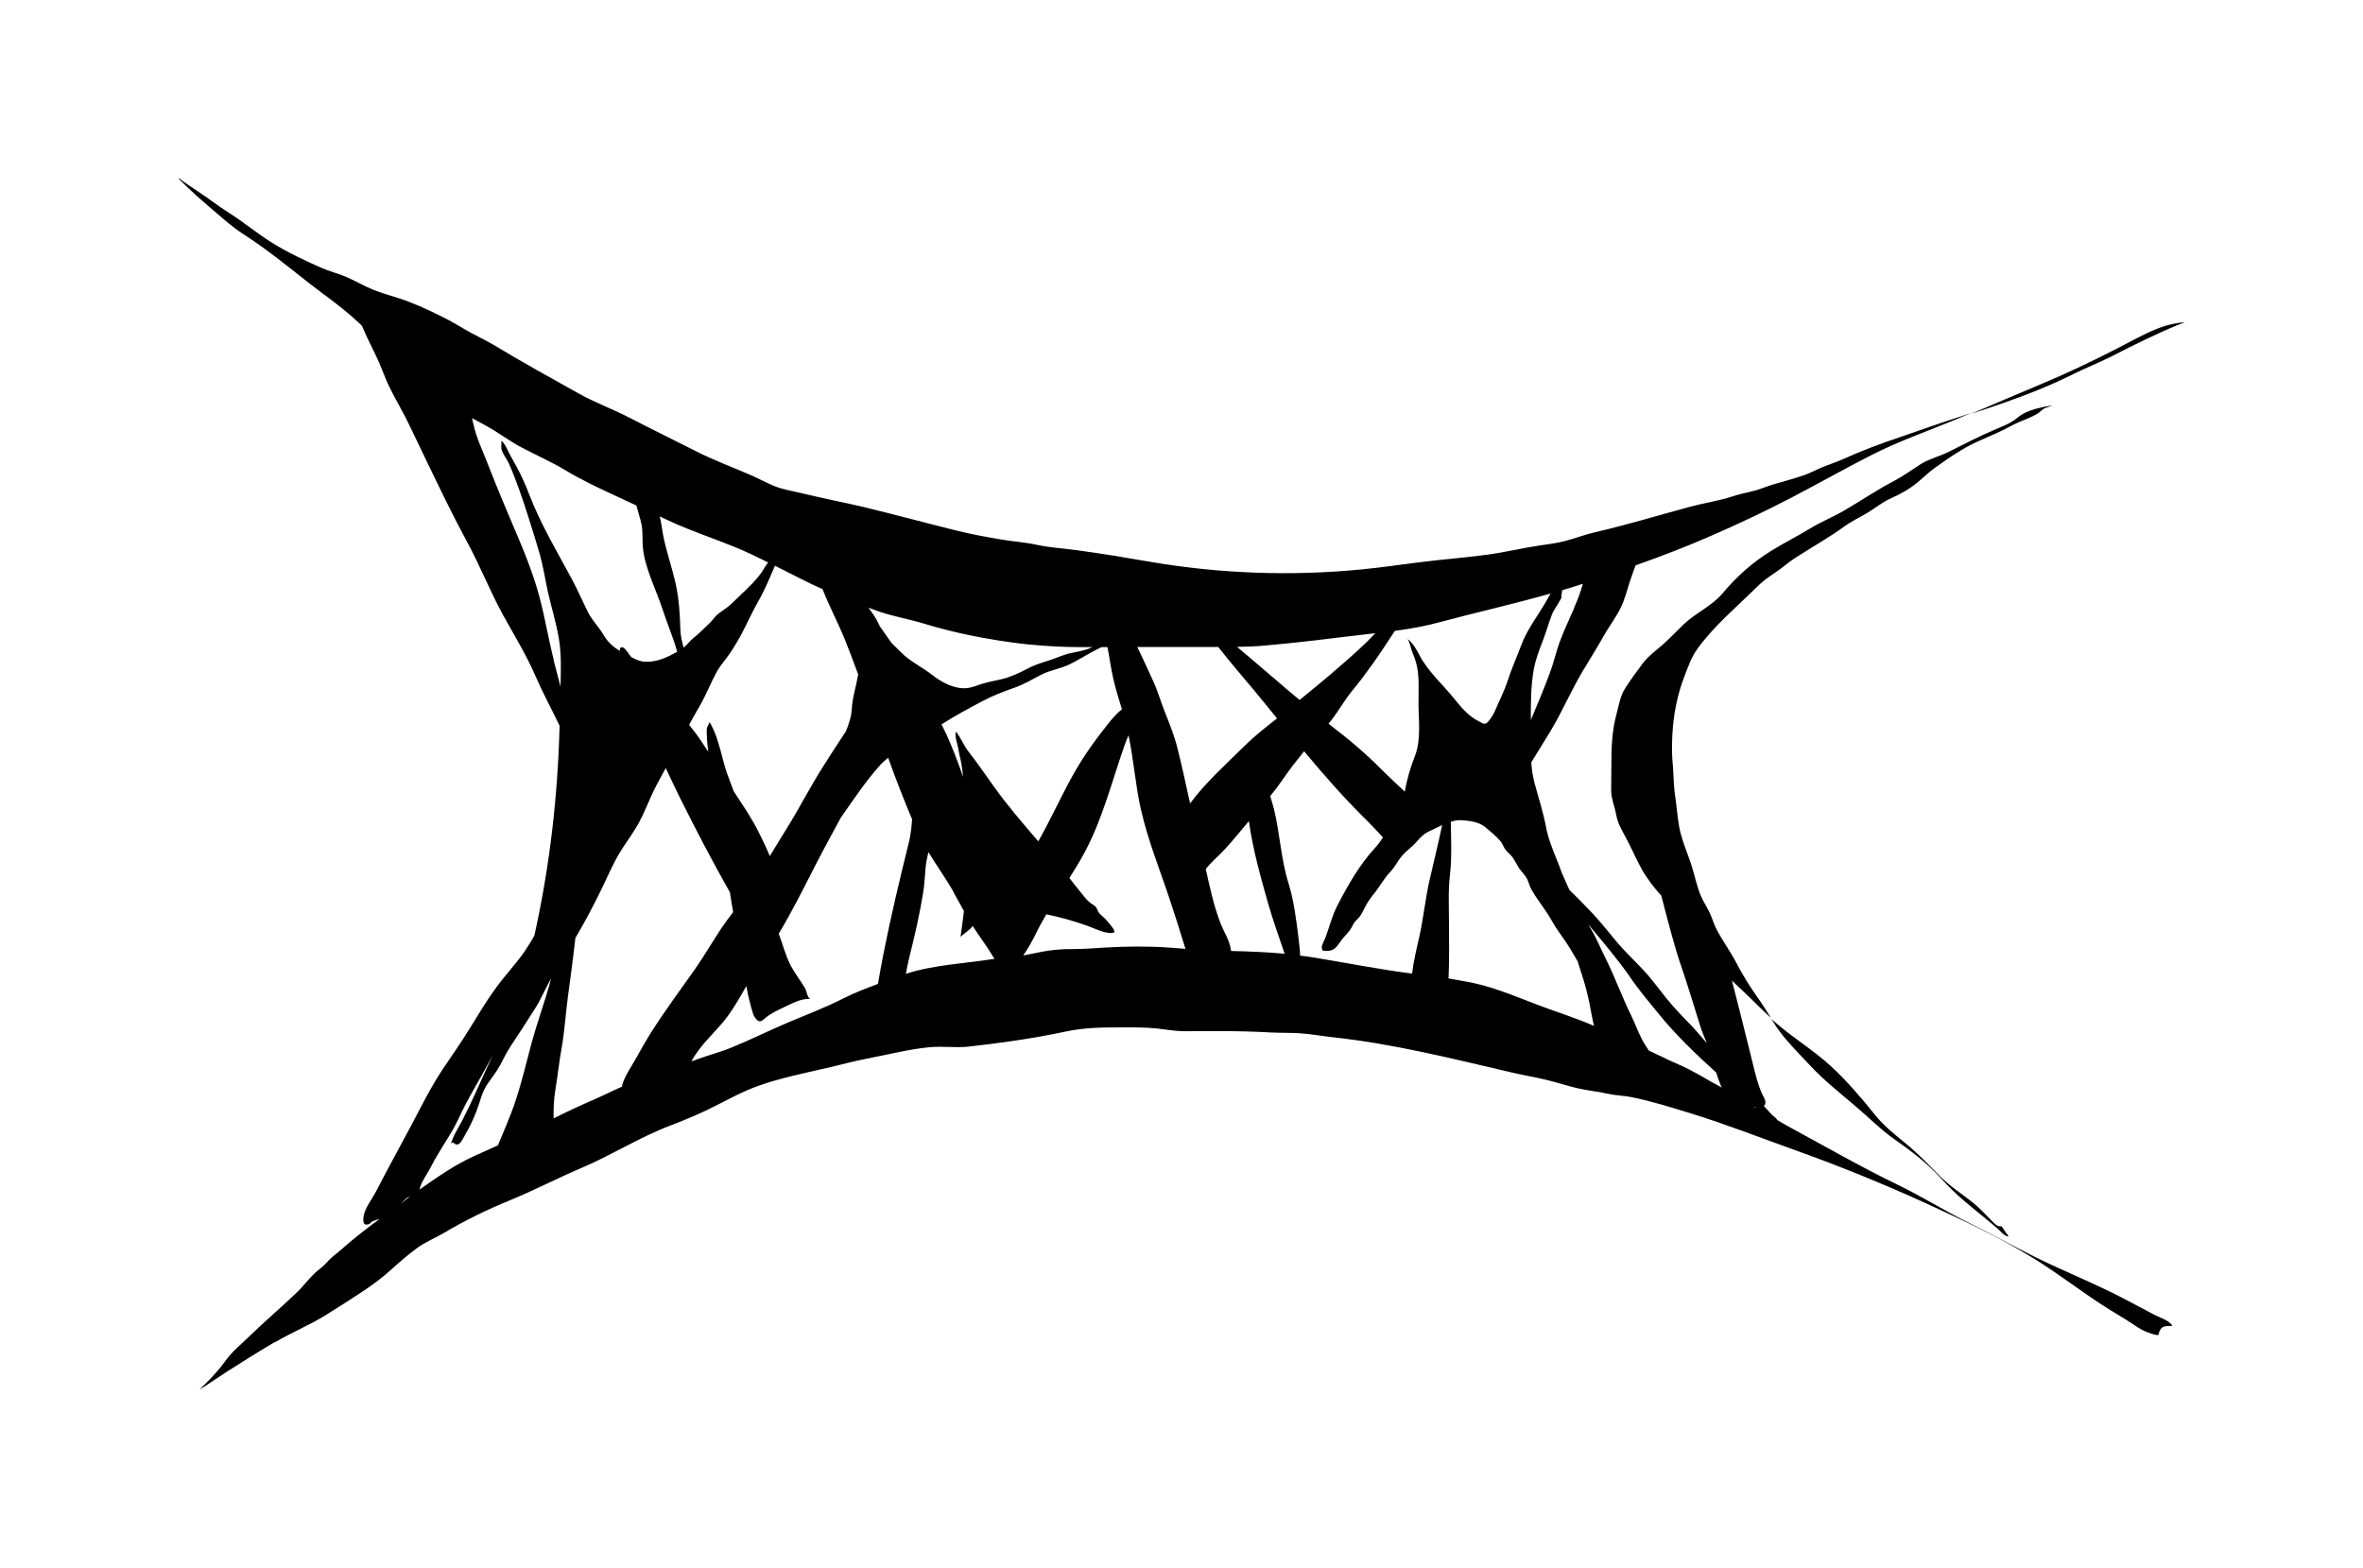 <svg xmlns="http://www.w3.org/2000/svg" viewBox="-18.506 159.984 1061.012 704.032">
    <path fill="#000000" d="M164.301 697.816c0.411-0.206 0.82-0.411 1.202-0.514-1.392 1.037-2.784 2.155-4.134 3.268 0.922-0.922 1.875-1.989 2.945-2.711zM175.337 683.28c2.828-5.526 6.374-10.592 9.482-16.007 2.155-3.78 3.824-7.842 5.861-11.667 3.064-5.847 6.536-11.51 9.64-17.359 0.82-1.553 1.67-3.145 2.506-4.705-0.718 1.547-1.436 3.145-2.155 4.705-3.752 8.12-7.255 16.369-11.344 24.328-1.479 2.907-3.587 6.097-4.733 9.198-0.206 0.616-0.514 1.071-0.514 1.751 0.206-0.308 0.514-0.411 0.922-0.514 2.594 2.703 4.029-1.202 5.657-4.029 1.919-3.268 3.459-6.647 4.823-10.187 1.547-3.986 2.431-8.559 4.939-12.15 1.875-2.711 3.898-5.216 5.496-8.12 1.597-2.945 3.064-6.053 4.939-8.88 3.621-5.457 7.167-10.91 10.672-16.443 2.872-4.411 4.823-9.321 7.4-13.822-0.206 0.922-0.514 1.875-0.718 2.784-2.506 8.794-5.657 17.401-8.046 26.243-2.3 8.559-4.301 17.158-7.089 25.563-2.228 6.962-5.292 13.584-8.003 20.312-3.503 1.597-7.006 3.181-10.517 4.743-8.88 3.986-16.765 9.6-24.733 15.132 0 0.036 0 0.036-0.038 0.036 0.411-0.922 0.514-1.919 1.158-3.145 1.348-2.669 3.077-5.1 4.411-7.803zM268.592 528.932c2.465-4.5 4.22-9.394 6.492-14.022 1.67-3.417 3.547-6.684 5.334-10.039 2.155 4.573 4.301 9.198 6.579 13.737 7.089 14.26 14.415 28.239 22.255 42.093 0.411 2.945 0.922 5.891 1.436 8.836-1.95 2.55-3.859 5.144-5.657 7.803-3.859 5.861-7.327 11.913-11.35 17.64-6.492 9.234-13.176 18.203-19.267 27.716-2.711 4.263-5.185 8.603-7.606 12.985-1.919 3.387-4.178 6.609-5.526 10.23-0.308 0.718-0.411 1.348-0.514 2.036-4.263 1.832-8.411 3.986-12.666 5.819-6.097 2.635-12.108 5.457-18.038 8.411 0-4.103 0-8.089 0.718-12.262 1.071-6.302 1.67-12.627 2.828-18.956 1.348-7.445 1.789-15.13 2.784-22.662 1.202-9.042 2.465-18.118 3.459-27.197 0.308-0.514 0.616-1.037 0.922-1.513 3.349-5.695 6.448-11.624 9.402-17.48 3.587-7.089 6.536-14.659 10.868-21.302 2.594-3.898 5.334-7.735 7.606-11.87zM230.191 456.508c-2.431-9.525-3.986-19.194-6.536-28.715-3.898-14.612-10.39-28.199-16.132-42.135-2.465-5.933-4.939-11.947-7.255-17.963-2.111-5.496-4.661-10.63-6.009-16.406-0.308-1.158-0.514-2.344-0.82-3.547 1.919 1.037 3.826 2.111 5.819 3.145 5.731 3.077 10.83 7.089 16.608 10.111 6.536 3.459 13.3 6.374 19.636 10.23 6.813 4.097 13.896 7.445 21.102 10.796 3.547 1.67 7.089 3.311 10.63 4.939 0.718 2.828 1.713 5.614 2.3 8.483 0.718 3.503 0.308 6.89 0.616 10.388 0.922 9.363 5.967 18.921 8.836 27.763 2.067 6.33 4.823 12.666 6.579 19.078-4.5 2.465-8.959 4.661-14.26 4.456-2.465-0.074-4.22-1.025-6.258-1.989-0.308-0.411-0.616-0.718-0.82-1.037-0.411-0.514-2.273-3.547-3.417-3.503-0.82 0.037-1.071 0.718-1.071 1.67-2.828-1.789-5.334-3.942-7.123-7.006-2.155-3.708-5.378-6.813-7.255-10.664-2.431-4.981-4.705-10.116-7.328-15.012-6.609-12.262-13.891-24.495-18.875-37.517-2.359-6.169-4.981-11.544-8.325-17.201-1.037-1.789-2.389-5.526-4.178-7.006 0.072 1.143-0.206 2.622 0 3.708 0.514 2.228 2.3 4.301 3.268 6.374 3.503 7.884 6.205 16.007 8.836 24.256 1.751 5.526 3.547 11.148 5.13 16.723 1.553 5.526 2.397 11.233 3.621 16.848 1.597 7.050 3.752 13.856 4.939 21.026 1.158 7.050 0.922 14.298 0.718 21.425-1.025-3.898-2.080-7.766-3.077-11.709zM311.367 405.573c5.144 2.111 10.082 4.505 15.012 6.962-1.276 1.713-2.431 3.708-2.907 4.425-2.506 3.587-5.731 6.684-8.924 9.674-2.067 1.955-3.859 3.898-6.097 5.731-1.67 1.348-3.824 2.594-5.378 4.063-1.071 1.037-1.832 2.344-2.945 3.341-2.3 2.155-4.34 4.382-6.851 6.341-1.875 1.436-3.077 3.268-4.823 4.705-0.718-2.635-1.392-5.253-1.479-8.397-0.206-6.851-0.616-13.618-2.111-20.35-1.67-7.445-4.263-14.659-5.695-22.186-0.514-2.703-0.718-5.422-1.479-8.003 1.789 0.82 3.547 1.628 5.334 2.465 9.203 4.22 18.922 7.4 28.311 11.233zM688.274 433.149c-2.228 5.1-4.661 10.15-6.579 15.411-1.584 4.505-2.635 9.117-4.301 13.618-2.594 7.089-5.614 14.094-8.517 21.064-0.074-7.65-0.036-15.29 1.309-22.777 0.82-4.34 2.397-8.483 3.986-12.585 1.479-3.898 2.622-7.842 4.059-11.714 0.922-2.389 2.465-4.22 3.587-6.374 0.411-0.718 1.037-1.392 0.718-2.389 0.206-0.922 0.308-1.628 0.411-2.389 1.143-0.411 2.3-0.616 3.459-1.025 1.919-0.616 3.859-1.276 5.819-1.875-1.037 3.736-2.431 7.4-4.029 10.993zM713.68 599.178c3.898 5.57 8.164 10.672 12.5 15.965 7.842 9.64 16.723 18.159 25.886 26.438 0.616 1.989 1.348 4.029 2.111 5.861 0.103 0.308 0.206 0.616 0.411 0.922-0.411-0.206-0.718-0.411-1.071-0.616-4.617-2.389-8.959-5.216-13.618-7.565-4.029-2.067-8.313-3.664-12.389-5.775-1.875-0.922-3.752-1.789-5.657-2.666-1.158-1.713-2.3-3.459-3.225-5.292-1.751-3.417-3.064-7.089-4.743-10.517-4.178-8.483-7.255-17.204-11.476-25.652-2.155-4.263-3.942-8.719-6.374-12.865-0.411-0.718-0.922-1.513-1.436-2.3 0.718 0.718 1.348 1.513 1.989 2.273 5.861 7.050 11.87 14.175 17.121 21.744zM769.195 656.961c0.103 0 0.206 0 0.308 0 0.206 0.103 0.411 0.411 0.514 0.514l-0.922-0.514zM350.863 424.641c3.033 7.637 6.932 15.012 10.039 22.662 2.067 5.13 4.029 10.354 5.933 15.566-0.922 5.292-2.635 10.354-2.907 15.768-0.206 3.268-1.276 6.536-2.635 9.761-3.503 5.253-6.932 10.592-10.278 15.89-5.775 9.042-10.63 18.684-16.329 27.797-2.55 4.059-5.015 8.207-7.531 12.304-1.553-3.708-3.311-7.361-5.144-11.034-3.181-6.33-7.167-12.024-10.993-17.962-0.074-0.103-0.103-0.206-0.206-0.411-0.922-2.703-2.067-5.334-2.989-8.041-1.513-4.505-2.465-9.198-3.898-13.741-0.82-2.594-1.597-4.811-2.828-7.123-0.308-0.616-0.616-1.597-1.202-1.67-0.103 1.071-0.82 1.67-1.037 2.669-0.103 1.114 0.037 2.506 0.037 3.621 0 2.344 0.411 4.573 0.616 6.851-1.919-2.907-3.78-5.819-5.861-8.603-0.922-1.202-1.832-2.344-2.741-3.503 1.513-2.756 3.033-5.496 4.617-8.207 2.945-5.015 4.939-10.354 7.694-15.411 1.875-3.387 4.705-6.374 6.771-9.6 1.628-2.506 3.145-5.049 4.539-7.68 2.465-4.743 4.705-9.717 7.328-14.372 3.033-5.253 5.216-10.63 7.606-16.168 7.089 3.621 14.175 7.293 21.425 10.592zM645.702 483.985c-4.705-2.344-7.803-5.967-11.106-10.082-5.173-6.523-11.828-12.224-15.726-19.67-1.392-2.635-2.989-5.583-5.378-7.328 1.037 1.597 1.276 3.387 1.875 5.144 0.718 1.919 1.513 3.752 2.023 5.695 1.513 5.775 1.025 11.868 1.025 17.8 0 7.735 1.274 16.572-1.597 23.893-1.479 3.736-2.669 7.565-3.621 11.471-0.411 1.479-0.616 3.033-0.922 4.539-2.784-2.594-5.657-5.185-8.313-7.842-7.089-7.167-14.463-13.819-22.458-19.908-1.202-0.922-2.344-1.875-3.503-2.784 0.411-0.411 0.718-0.922 1.114-1.309 3.417-4.34 6.009-9.159 9.512-13.418 3.145-3.824 6.097-7.723 8.959-11.748 3.547-4.939 6.851-10.082 10.23-15.178 6.932-0.922 13.777-2.155 20.466-3.986 16.406-4.411 33.097-8.12 49.422-12.78-0.411 0.82-0.922 1.713-1.436 2.594-3.898 6.962-8.924 13.108-11.748 20.669-2.023 5.457-4.382 10.592-6.171 16.168-1.392 4.301-3.621 8.603-5.378 12.782-0.718 1.789-1.989 3.859-3.268 5.292-1.392 1.553-1.989 1.025-3.986 0zM409.565 560.53c1.641 2.828 3.181 5.731 4.743 8.559-0.514 3.898-0.922 7.803-1.553 11.709 0.103-0.103 0.103-0.206 0.308-0.411 1.713-1.513 3.824-2.711 5.185-4.617 0.82 1.309 1.67 2.594 2.55 3.859 2.506 3.503 4.939 7.167 7.211 10.91-13.104 2.111-27.082 2.594-39.782 6.728 0.514-2.635 1.025-5.216 1.641-7.766 2.389-9.512 4.573-19.035 6.137-28.715 0.616-3.664 0.718-7.293 1.071-10.951 0.206-2.431 0.718-4.823 1.276-7.211 3.664 6.009 7.803 11.709 11.272 17.837zM406.227 489.354c-0.616-1.392-1.309-2.741-1.989-4.097 6.009-3.859 12.389-7.255 18.679-10.592 4.5-2.389 9.164-4.134 13.937-5.819 4.505-1.553 8.369-3.986 12.585-6.097 3.824-1.875 8.12-2.506 11.986-4.301 3.349-1.553 6.728-3.708 9.995-5.496 1.584-0.922 3.181-1.597 4.705-2.389h2.635c0 0.072 0.036 0.206 0.036 0.206 0.922 4.539 1.479 9.117 2.506 13.652 1.071 4.743 2.506 9.394 3.942 14.022-2.506 2.023-4.539 4.469-6.523 6.962-5.899 7.4-11.352 15.090-15.893 23.376-5.292 9.6-9.717 19.513-15.135 28.987-7.006-8.164-13.976-16.204-20.227-25.008-3.664-5.144-7.255-10.354-11.106-15.287-2.193-2.828-3.459-6.258-5.614-8.959-0.514 1.553 0 3.387 0.411 4.939 0.718 2.55 0.922 5.056 1.628 7.565 0.616 2.635 0.82 5.292 1.202 7.928-2.344-6.684-4.85-13.299-7.723-19.636zM376.63 441.369c-0.411-0.922-0.922-1.832-1.348-2.741-1.114-2.067-2.465-3.898-3.859-5.775 1.553 0.514 3.107 1.186 4.661 1.713 6.684 2.228 13.699 3.459 20.473 5.496 12.7 3.898 26.125 6.609 39.302 8.397 10.868 1.513 22.339 2.155 33.333 2.111 0.922-0.038 1.919 0 2.872 0-0.718 0.308-1.436 0.514-2.023 0.82-2.506 0.82-4.705 1.276-7.255 1.751-3.225 0.616-6.137 1.989-9.198 3.033-3.708 1.23-7.167 2.155-10.672 4.029-2.784 1.513-5.57 2.784-8.603 3.859-3.859 1.348-7.884 1.751-11.748 2.945-2.431 0.718-4.573 1.789-7.123 1.989-5.57 0.411-11.106-2.594-15.369-5.937-4.573-3.587-10.082-6.097-14.175-10.315-1.309-1.348-2.741-2.711-4.147-4.103-1.67-2.431-3.383-4.85-5.087-7.255zM553.083 464.194c-5.334-4.661-10.754-9.198-16.132-13.741 4.573-0.074 9.159-0.206 13.784-0.718 10.039-0.922 20.031-1.989 30.028-3.268 6.009-0.718 12.102-1.392 18.242-2.155-4.939 5.378-10.558 10.23-15.965 14.933-5.861 5.144-11.952 10.116-18.004 15.051-4.029-3.311-8.007-6.684-11.952-10.156zM540.387 494.857c-8.411 8.325-17.485 16.371-24.532 25.889-1.875-8.281-3.587-16.644-5.695-24.887-1.392-5.526-3.459-10.714-5.57-16.007-1.875-4.661-3.181-9.47-5.292-14.022-2.389-5.144-4.661-10.278-7.167-15.332 9.879 0 19.751 0 29.633 0 2.228 0 4.5 0 6.728 0 5.334 6.813 11.070 13.418 16.61 20.078 3.311 3.986 6.523 8.003 9.789 11.986-4.981 3.942-9.995 7.803-14.498 12.304zM594.345 527.504c2.784 2.741 5.457 5.657 8.12 8.517-1.025 1.553-2.080 3.064-3.387 4.505-7.006 7.489-12.5 17.157-17.162 26.237-2.344 4.539-3.503 9.525-5.292 14.26-0.411 1.114-1.789 3.349-1.628 4.544 0.206 1.67 0.718 1.348 2.359 1.392 3.621 0.074 4.539-2.316 6.609-5.015 1.348-1.789 3.387-3.503 4.382-5.457 0.82-1.597 1.114-2.316 2.465-3.587 1.513-1.436 2.228-2.872 3.181-4.778 1.436-3.033 2.945-4.981 5.015-7.565 2.344-3.033 3.986-6.171 6.647-8.959 2.067-2.155 3.107-4.425 4.85-6.728 0.103 0.103 0.411 0.103 0.514 0.308-0.103-0.103-0.308-0.308-0.411-0.411 1.989-2.55 4.85-4.34 6.962-6.813 2.111-2.389 3.459-3.78 6.492-5.1 1.713-0.82 3.349-1.628 4.981-2.389-1.713 8.245-3.78 16.443-5.657 24.692-1.919 8.411-2.741 17.086-4.617 25.523-1.241 5.422-2.594 10.953-3.225 16.484-15.012-1.919-29.871-4.895-44.763-7.327-1.832-0.308-3.664-0.514-5.496-0.718-0.103-2.872-0.514-5.731-0.82-8.603-1.025-8.003-2.023-16.168-4.411-23.89-3.417-10.91-3.859-22.458-6.579-33.533-0.514-1.919-1.071-3.78-1.628-5.657 2.067-2.55 4.063-5.144 5.937-7.884 2.872-4.263 6.053-8.245 9.278-12.224 8.687 10.469 17.562 20.55 27.24 30.178zM690.116 592.441c1.67 5.185 3.383 10.23 4.539 15.608 0.922 4.147 1.553 8.411 2.55 12.585-8.325-3.621-17.007-6.286-25.484-9.512-10.796-4.097-21.268-8.687-32.772-10.517-2.344-0.411-4.705-0.82-7.050-1.274 0.411-8.207 0.206-16.446 0.206-24.692 0-7.167-0.411-14.499 0.411-21.622 0.922-7.928 0.514-16.047 0.411-24.018 1.513-0.514 3.064-0.82 4.777-0.718 3.503 0.206 7.65 0.718 10.475 2.945 2.228 1.832 5.185 4.263 7.050 6.492 0.82 1.025 1.202 2.155 1.875 3.268 0.922 1.392 1.875 2.067 2.945 3.225 1.67 1.919 2.506 4.34 4.097 6.374 1.071 1.348 2.3 2.635 3.107 4.22 0.718 1.479 1.071 3.225 1.919 4.661 2.023 3.664 4.778 7.123 7.089 10.63 1.67 2.55 2.989 5.253 4.778 7.769 1.832 2.635 3.752 5.292 5.422 8.003 1.23 1.989 2.273 3.942 3.459 5.847 0.036 0.206 0.103 0.411 0.206 0.718zM431.695 568.544c0 0.103-0.076 0.206-0.103 0.308 0-0.074-0.037-0.206-0.076-0.308zM493.899 523.937c3.033 13.223 8.007 25.652 12.347 38.473 2.635 7.884 5.1 15.726 7.531 23.649-2.703-0.206-5.422-0.514-8.076-0.616-9.042-0.616-18.48-0.514-27.525 0-5.216 0.308-10.23 0.718-15.452 0.718-3.547-0.037-7.006 0.206-10.517 0.718-3.587 0.514-7.050 1.392-10.63 2.023-0.206 0.036-0.411 0.036-0.616 0.036 2.193-3.033 4.029-6.448 5.614-9.64 1.436-2.976 3.064-5.891 4.743-8.764 6.097 1.241 11.911 2.907 17.919 4.981 3.181 1.114 7.361 3.311 10.796 3.417 1.919 0.074 2.228-0.411 1.348-1.875-0.718-1.241-2.155-2.703-3.064-3.859-1.071-1.309-2.594-2.261-3.587-3.587-0.411-0.616-0.514-1.348-0.922-1.95-0.718-1.202-1.832-1.513-2.872-2.344-1.713-1.392-2.828-2.989-4.22-4.705-1.751-2.067-3.387-4.263-5.056-6.374 1.713-2.703 3.417-5.457 5.015-8.207 9.556-16.441 13.856-34.844 20.186-52.61 0.411-1.114 0.922-2.228 1.348-3.297 2.344 11.148 3.107 22.619 5.657 33.767zM534.261 587.075c-0.076-0.514-0.103-0.922-0.206-1.276-0.616-3.736-3.033-7.4-4.425-10.951-3.107-7.928-4.895-16.287-6.728-24.608 2.506-3.311 5.937-6.009 8.687-9.042 3.708-4.063 7.123-8.325 10.672-12.5 1.751 12.627 5.185 24.847 8.687 37.151 2.155 7.531 4.823 14.851 7.327 22.297l0.076 0.103c-8.003-0.718-16.049-1.071-24.090-1.23zM294.162 635.799c-0.718 0.308-1.479 0.514-2.228 0.718 0.922-1.628 1.955-3.253 3.107-4.777 4.029-5.496 9.198-9.995 13.264-15.529 3.145-4.301 5.695-8.88 8.313-13.455 0.411 1.751 0.616 3.547 1.071 5.292 0.616 2.594 1.276 5.185 2.155 7.735 2.666 4.939 3.986 2.155 6.448 0.411 2.023-1.436 4.5-2.666 6.771-3.708 3.708-1.713 8.046-4.263 12.151-3.942-1.479-1.158-1.348-3.311-2.228-4.778-1.989-3.387-4.425-6.409-6.286-9.912-2.465-4.617-3.664-9.674-5.539-14.617 6.258-10.388 11.51-21.099 17.086-31.937 3.459-6.728 7.167-13.418 10.756-20.112 5.695-8.12 11.233-16.526 17.921-23.888 1.071-1.158 2.228-2.067 3.349-3.064 3.349 9.278 6.89 18.515 10.756 27.594-0.206 3.459-0.616 6.89-1.348 10.039-4.22 17.007-8.281 34.053-11.673 51.257-0.82 4.178-1.547 8.441-2.3 12.666-5.253 1.989-10.517 3.942-15.488 6.492-7.928 4.029-16.207 7.211-24.411 10.63-8.721 3.664-17.162 7.928-25.926 11.471-5.13 2.111-10.511 3.459-15.692 5.378zM104.969 762.695c7.4-4.34 15.374-7.606 22.662-12.109 5.57-3.459 11.191-7.050 16.682-10.672 4.661-3.107 9.278-6.536 13.418-10.354 3.587-3.268 7.089-6.244 11.034-9.159 3.621-2.703 8.12-4.456 12.020-6.771 9.44-5.614 19.47-10.511 29.633-14.652 10.83-4.456 21.187-9.877 31.942-14.457 13.58-5.731 26.125-13.784 39.865-19.028 7.489-2.872 14.372-5.731 21.506-9.44 6.171-3.181 12.347-6.448 18.922-8.721 9.6-3.341 20.074-5.496 29.939-7.766 6.097-1.348 12.066-3.077 18.16-4.22 9.321-1.751 18.796-4.263 28.239-5.144 5.614-0.514 11.306 0.308 16.967-0.206 5.933-0.616 11.863-1.436 17.765-2.228 9.117-1.274 17.921-2.784 26.878-4.705 7.884-1.641 15.651-1.751 23.691-1.751 5.657 0 11.233-0.103 16.882 0.514 3.859 0.411 7.68 1.158 11.589 1.202 5.891 0.036 11.822-0.074 17.766-0.036 7.327 0 14.498 0.206 21.819 0.616 4.097 0.206 8.207 0.103 12.304 0.308 5.13 0.308 10.23 1.276 15.329 1.832 27.116 2.907 53.4 9.556 79.921 15.726 5.457 1.309 11.068 2.193 16.526 3.547 4.382 1.071 8.721 2.506 13.104 3.547 4.539 1.114 9.159 1.436 13.699 2.506 3.547 0.82 7.050 0.82 10.63 1.513 9.159 1.832 18.116 4.661 27.041 7.4 15.768 4.867 31.264 10.956 46.833 16.529 19.835 7.089 39.585 15.132 58.776 23.888 16.329 7.489 32.812 15.174 48.144 24.65 10.83 6.684 20.902 14.571 31.656 21.468 3.942 2.55 8.007 4.85 11.913 7.4 2.067 1.348 4.134 2.872 6.448 3.859 1.025 0.411 4.617 1.919 6.009 1.641 0.616-3.621 2.389-3.942 4.5-4.059 0.616-0.037 1.158 0.103 1.713-0.076-1.392-2.465-5.891-3.752-8.245-5.015-6.89-3.621-13.656-7.361-20.668-10.756-11.106-5.334-22.458-9.995-33.488-15.488-10.082-5.056-19.995-10.555-30.109-15.569-10.392-5.173-20.227-11.386-30.701-16.441-16.967-8.207-33.408-17.682-49.934-26.64-1.392-0.82-2.784-1.628-4.178-2.431-0.514-0.922-1.789-1.789-2.359-2.3-1.276-1.348-2.506-2.741-3.752-4.097 0.411-0.206 0.616-0.514 0.718-1.309 0.206-1.392-1.158-3.268-1.67-4.469-1.875-4.301-2.907-8.836-4.029-13.38-3.020-12.389-6.171-24.77-9.321-37.113 1.713 1.67 3.459 3.349 5.292 5.015 4.134 3.898 8.076 8.003 12.262 11.828-2.111-3.349-4.178-6.684-6.492-9.912-3.387-4.778-6.244-9.47-8.959-14.652-2.828-5.496-6.567-10.392-9.321-15.893-1.037-2.111-1.67-4.469-2.666-6.579-1.202-2.622-2.828-5.015-3.986-7.637-2.067-4.823-2.976-10.082-4.661-15.048-1.789-5.173-4.22-10.868-5.185-16.287-0.82-4.661-1.114-9.363-1.832-14.022-0.718-4.823-0.616-9.761-1.071-14.57-0.514-5.292-0.308-10.796 0.103-16.047 0.718-8.007 2.359-15.529 5.253-23.017 1.67-4.301 3.077-8.441 5.775-12.19 7.637-10.433 17.523-18.679 26.674-27.721 2.465-2.431 5.015-4.34 7.884-6.205 3.387-2.193 6.244-4.895 9.64-7.050 7.211-4.617 14.654-8.794 21.622-13.822 3.387-2.465 7.006-4.134 10.592-6.286 3.621-2.193 6.771-4.85 10.712-6.579 4.34-1.95 8.089-4.029 11.748-7.050 2.622-2.193 5.1-4.617 7.884-6.609 6.302-4.505 12.74-8.959 19.835-12.065 5.1-2.228 10.039-4.34 14.94-7.006 3.503-1.875 7.445-2.989 10.868-4.981 1.479-0.82 2.506-2.344 4.178-2.872 0.411-0.103 1.875-0.616 2.828-0.922-2.594 0.206-5.056 0.82-7.637 1.479-3.064 0.922-5.731 1.989-8.164 4.029-3.145 2.635-6.851 3.859-10.558 5.496-6.962 2.989-13.584 6.448-20.388 9.844-4.134 2.023-8.647 3.064-12.542 5.526-3.859 2.465-7.531 5.173-11.583 7.327-7.842 4.059-14.975 8.959-22.624 13.414-5.015 2.945-10.433 5.056-15.411 8.12-5.657 3.459-11.589 6.409-17.204 9.877-8.559 5.253-15.571 11.547-22.016 19.194-4.895 5.819-12.224 8.836-17.6 14.060-3.181 3.064-6.169 6.244-9.47 9.159-3.033 2.635-6.214 4.895-8.647 8.076-2.711 3.587-5.457 7.361-7.884 11.148-2.3 3.459-2.872 7.445-3.942 11.429-2.155 7.928-2.431 15.766-2.389 23.976 0 3.708-0.103 7.445-0.076 11.148 0.103 3.587 1.641 6.89 2.228 10.39 0.718 3.859 2.389 6.647 4.22 10.039 2.55 4.705 4.617 9.64 7.211 14.332 2.465 4.425 5.539 8.325 8.836 12.024 0.206 0.922 0.514 1.789 0.718 2.703 2.666 10.082 5.1 19.953 8.517 29.832 2.945 8.517 5.457 17.162 8.164 25.722 0.82 2.711 1.989 5.334 3.064 7.972-2.111-2.465-4.178-4.939-6.409-7.327-3.107-3.268-6.33-6.448-9.278-9.879-3.547-4.059-6.647-8.441-10.111-12.585-4.544-5.378-9.844-10.039-14.421-15.411-3.708-4.425-7.255-8.959-11.19-13.18-3.349-3.587-6.813-7.050-10.32-10.475-1.186-2.666-2.431-5.292-3.547-8.003-0.514-1.553-1.114-3.107-1.751-4.661-2.111-5.173-4.22-10.315-5.253-15.848-1.241-6.647-3.311-12.788-5.056-19.315-0.82-3.145-1.276-6.258-1.513-9.402 2.872-4.743 5.861-9.436 8.647-14.058 5.219-8.687 9.13-17.921 14.26-26.606 3.145-5.334 6.492-10.517 9.512-15.93 2.741-4.939 6.728-9.912 8.794-15.216 1.513-3.859 2.465-8.003 3.898-11.905 0.514-1.553 1.158-3.181 1.751-4.778 11.51-4.063 22.9-8.441 34.087-13.342 12.15-5.292 24.090-10.91 35.841-17.049 12.024-6.244 23.852-12.977 35.957-19.12 11.952-6.097 24.692-10.553 37.079-15.649 2.55-1.037 5.015-2.155 7.565-3.225-1.513 0.514-2.989 1.037-4.5 1.513-9.321 2.945-18.48 6.286-27.721 9.44-8.369 2.784-17.004 6.053-25.008 9.674-3.387 1.553-7.006 2.594-10.433 4.103-2.389 1.071-4.705 2.3-7.167 3.145-4.777 1.67-9.64 2.907-14.457 4.34-2.941 0.922-5.695 2.155-8.721 2.872-3.107 0.718-6.171 1.392-9.198 2.389-6.171 2.023-12.666 2.907-18.956 4.617-14.175 3.826-28.239 8.12-42.612 11.434-4.469 1.025-8.721 2.666-13.142 3.859-3.986 1.071-8.12 1.553-12.19 2.155-7.735 1.158-15.29 3.033-23.058 4.059-10.592 1.436-21.268 2.193-31.858 3.587-8.207 1.071-16.406 2.228-24.65 3.033-31.775 3.107-63.793 1.919-95.29-3.503-10.909-1.875-21.817-3.708-32.812-5.173-5.933-0.82-11.87-1.114-17.682-2.389-5.334-1.158-10.475-1.436-15.808-2.344-6.771-1.158-13.618-2.397-20.312-4.063-13.822-3.417-27.559-7.167-41.415-10.511-9.363-2.193-18.754-3.986-28.073-6.258-4.22-1.037-8.603-1.67-12.666-3.387-3.387-1.436-6.684-3.225-10.116-4.743-8.397-3.621-16.92-6.771-25.086-10.953-9.674-4.939-19.432-9.64-29.067-14.652-7.531-3.942-15.655-6.851-23.060-10.995-12.7-7.123-25.408-14.060-37.827-21.622-4.456-2.666-9.234-4.743-13.694-7.4-2.316-1.348-4.539-2.741-6.932-3.986-5.695-2.945-11.714-5.861-17.724-8.164-6.258-2.431-12.865-3.78-18.956-6.684-3.225-1.509-6.33-3.268-9.6-4.661-3.547-1.479-7.327-2.389-10.868-3.942-7.694-3.387-15.488-7.089-22.662-11.59-6.409-4.063-12.224-8.924-18.679-13.019-4.939-3.107-9.525-6.728-14.415-9.95-1.989-1.309-3.986-2.622-5.937-3.986-0.718-0.514-1.751-1.553-2.594-1.713 3.986 3.986 8.041 7.803 12.304 11.429 5.422 4.573 11.106 9.95 17.086 13.784 10.592 6.813 20.15 14.654 30.028 22.424 6.374 4.939 12.979 9.47 18.993 14.849 1.436 1.241 2.741 2.506 4.097 3.78 0.514 1.241 1.037 2.431 1.513 3.459 1.989 4.456 4.34 8.764 6.286 13.258 1.479 3.459 2.741 7.006 4.34 10.39 2.907 6.009 6.448 11.714 9.278 17.766 2.594 5.457 5.253 10.868 7.842 16.329 5.861 12.15 11.589 24.090 18.004 35.923 5.775 10.63 10.2 21.948 16.007 32.575 4.981 9.042 10.433 17.879 14.536 27.32 3.349 7.723 7.327 15.046 10.953 22.577-0.82 31.741-4.411 63.282-11.344 94.304-1.348 2.344-2.741 4.705-4.301 6.962-3.898 5.614-8.603 10.592-12.666 16.092-4.382 5.933-8.12 12.262-11.986 18.514-3.859 6.302-8.089 12.262-12.19 18.399-5.422 8.164-9.761 16.965-14.332 25.61-5.185 9.717-10.517 19.394-15.568 29.191-1.789 3.503-5.1 7.489-5.657 11.429-0.206 1.875-0.308 4.263 2.431 3.311 0.718-0.206 0.718-0.718 1.274-1.037 1.037-0.616 2.111-0.82 3.268-1.202 0.206-0.076 0.411-0.103 0.616-0.308-1.241 0.922-2.465 1.789-3.708 2.703-4.617 3.503-9.363 7.255-13.656 11.068-1.789 1.628-3.78 2.945-5.496 4.705-1.348 1.392-2.669 2.907-4.22 4.063-3.986 2.989-6.647 6.962-10.187 10.433-7.089 6.851-14.652 13.18-21.706 20.074-3.621 3.503-7.606 6.684-10.558 10.83-2.594 3.621-5.695 7.050-8.88 10.2-0.922 0.922-1.919 1.919-2.828 2.828 4.301-2.711 8.483-5.657 12.78-8.411 6.962-4.382 13.856-8.794 20.949-12.938z"></path>
    <path fill="#000000" d="M911.359 328.461c6.258-3.107 12.74-5.657 18.922-8.794 9.556-4.895 18.99-9.6 28.914-13.694 1.114-0.411 2.228-0.82 3.311-1.276-4.382 0.308-8.559 1.309-12.745 3.033-5.967 2.389-11.748 5.695-17.481 8.647-11.631 5.967-23.172 11.471-35.243 16.484-10.187 4.22-20.312 8.647-30.504 12.938 9.844-3.181 19.596-6.492 29.191-10.354 5.292-2.155 10.517-4.411 15.654-6.962z"></path>
    <path fill="#000000" d="M794.085 638.245c6.205 6.728 13.497 12.462 20.425 18.357 5.819 4.895 11.148 10.39 17.359 14.774 7.637 5.334 14.933 10.868 21.23 17.8 3.181 3.459 6.374 6.684 9.95 9.717 5.1 4.382 10.39 8.483 15.488 12.865 1.309 1.158 2.741 3.077 4.617 3.459 0.076-0.514-0.103-1.025-0.718-1.309-2.431-3.78-2.465-3.503-2.506-3.268-1.713 0.308-3.349-1.751-4.34-2.711-1.67-1.67-3.311-3.417-4.981-5.056-5.539-5.292-12.304-8.959-17.766-14.457-5.049-5.1-9.995-10.354-15.566-14.891-5.216-4.263-10.116-8.164-14.332-13.461-5.775-7.283-12.304-14.774-19.16-21.139-8.245-7.65-18.076-13.418-26.44-20.949-0.206-0.206-0.411-0.411-0.616-0.616 1.348 2.111 2.666 4.263 4.22 6.258 3.942 5.216 8.721 9.877 13.142 14.652z"></path>
    </svg>